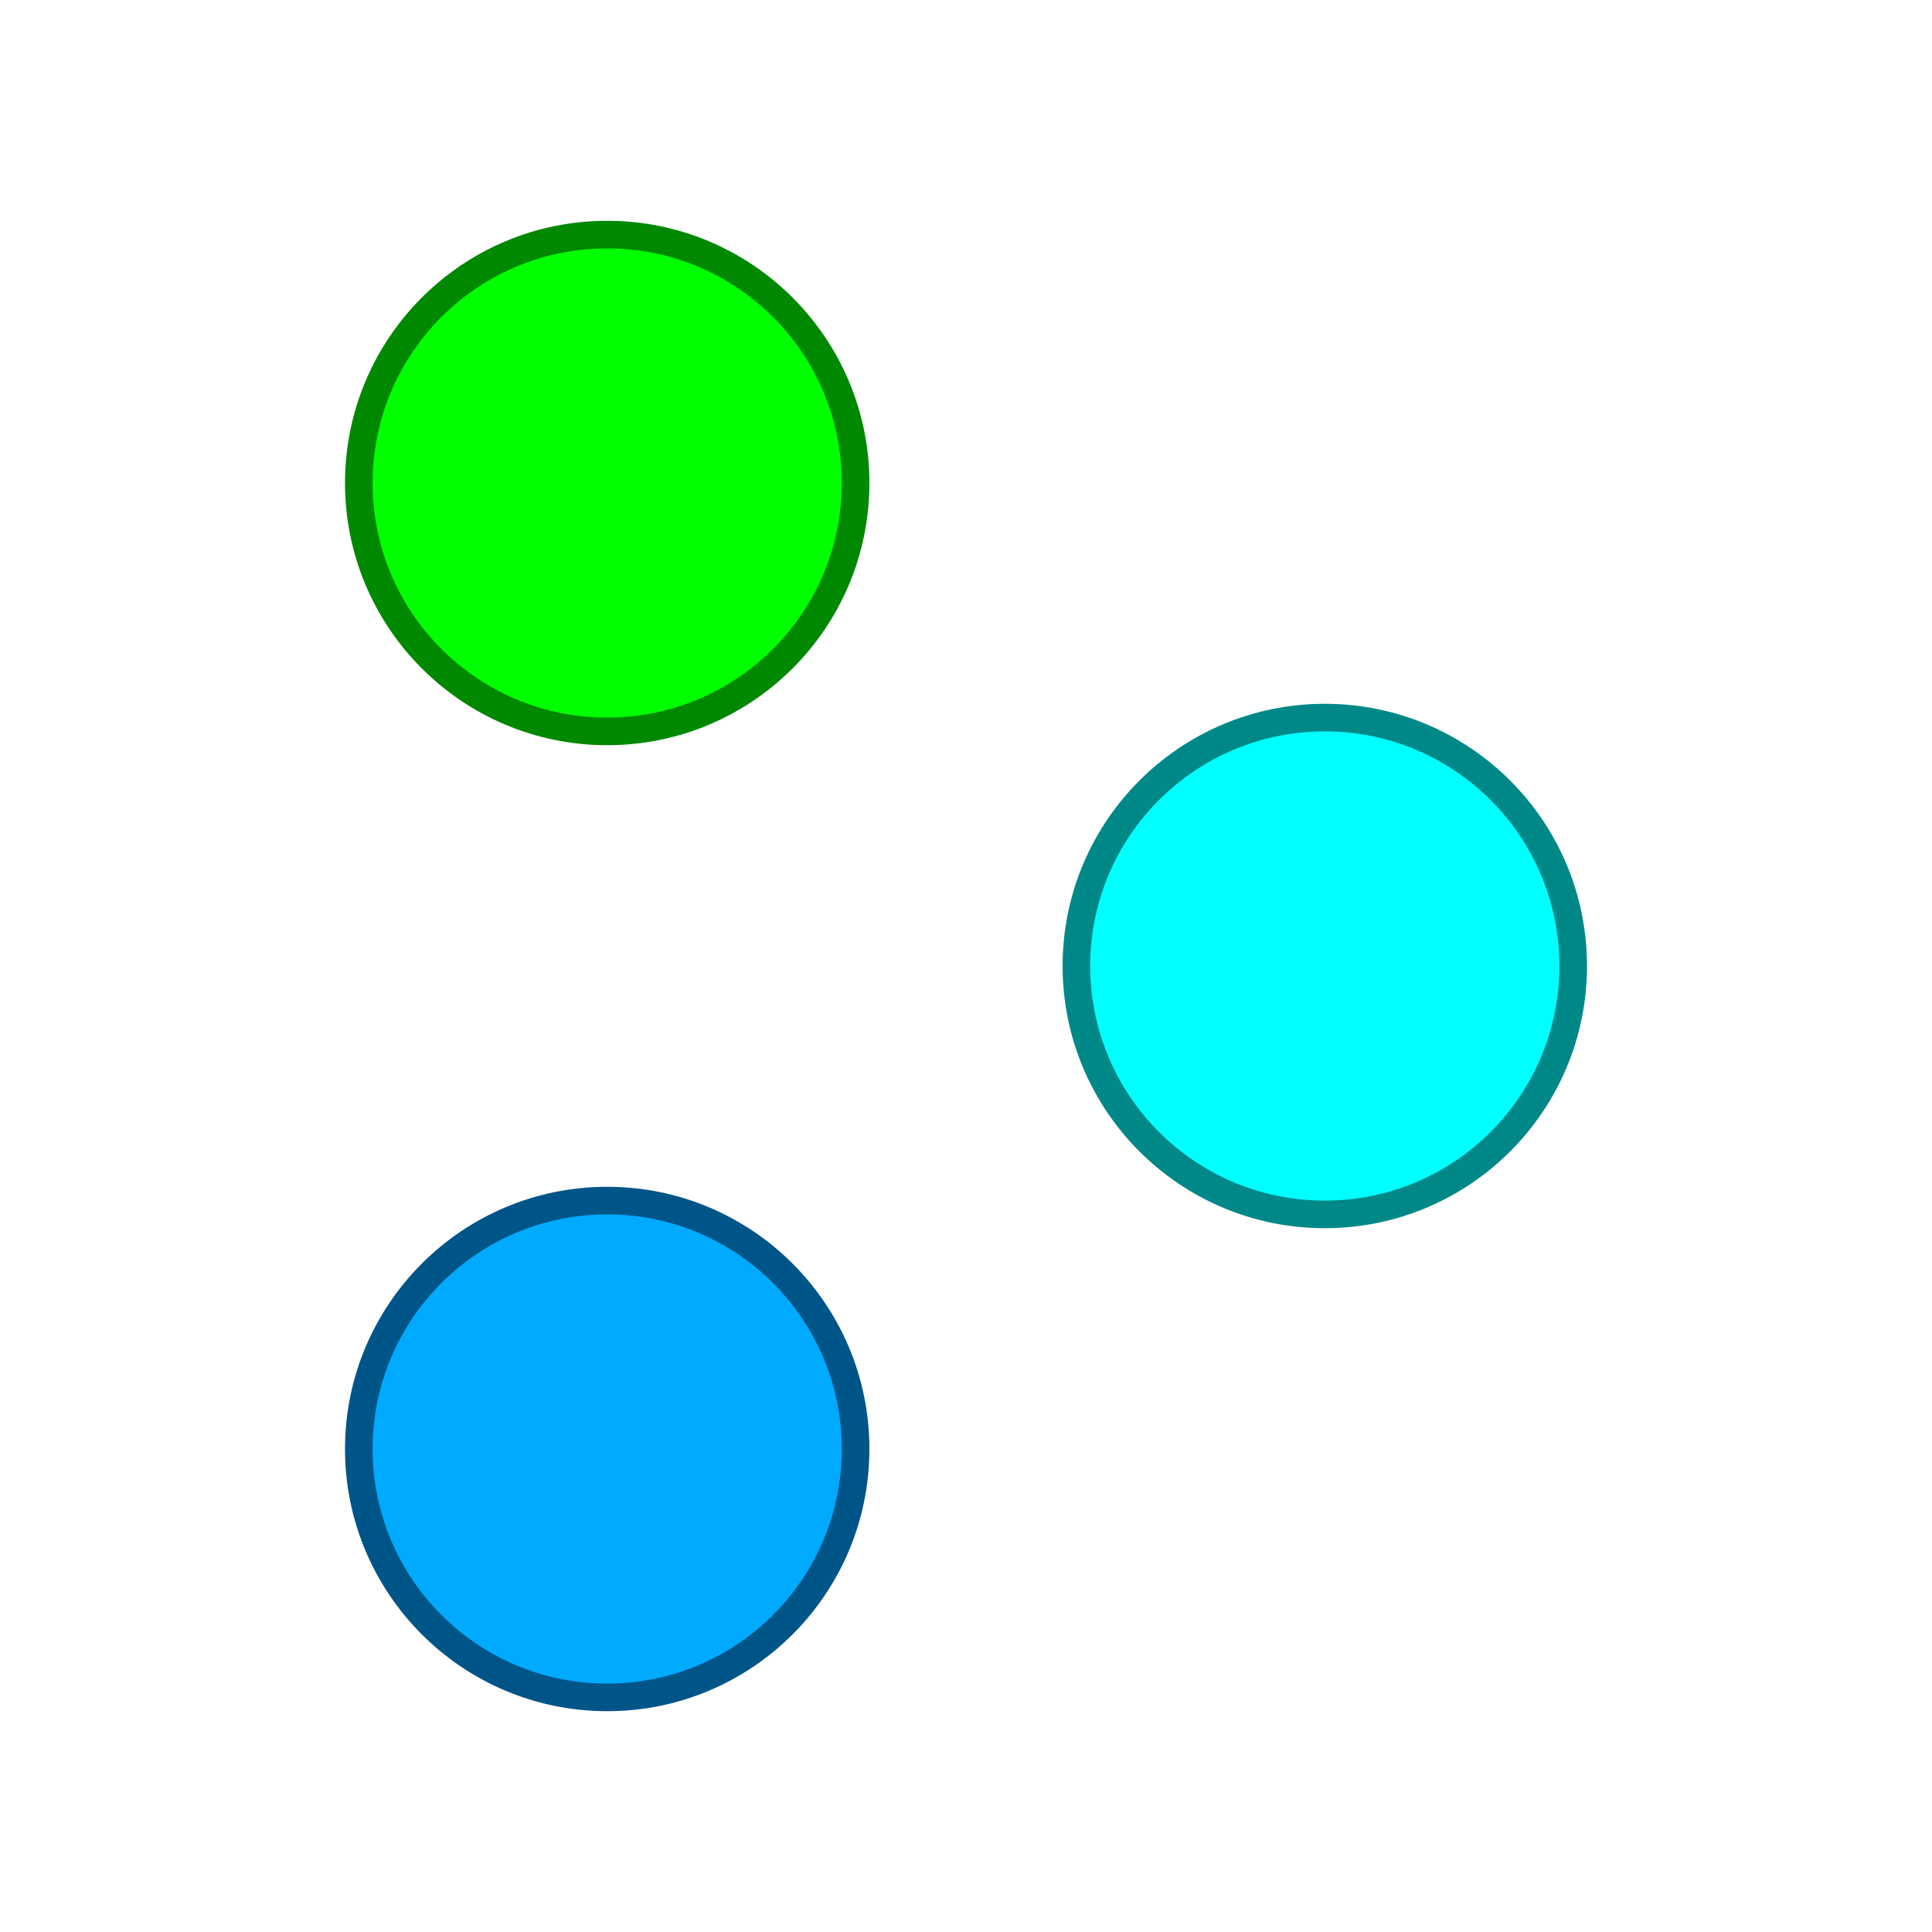 <svg xmlns="http://www.w3.org/2000/svg" width="35" height="35">
    <circle cx="11" cy="8.75" r="4.5" fill="lime" stroke-width="0.5" stroke="#080"></circle>
    <circle cx="24" cy="17.5" r="4.5" fill="cyan" stroke-width="0.5" stroke="#088"></circle>
    <circle cx="11" cy="26.25" r="4.5" fill="#0af" stroke-width="0.5" stroke="#058"></circle>
</svg>
